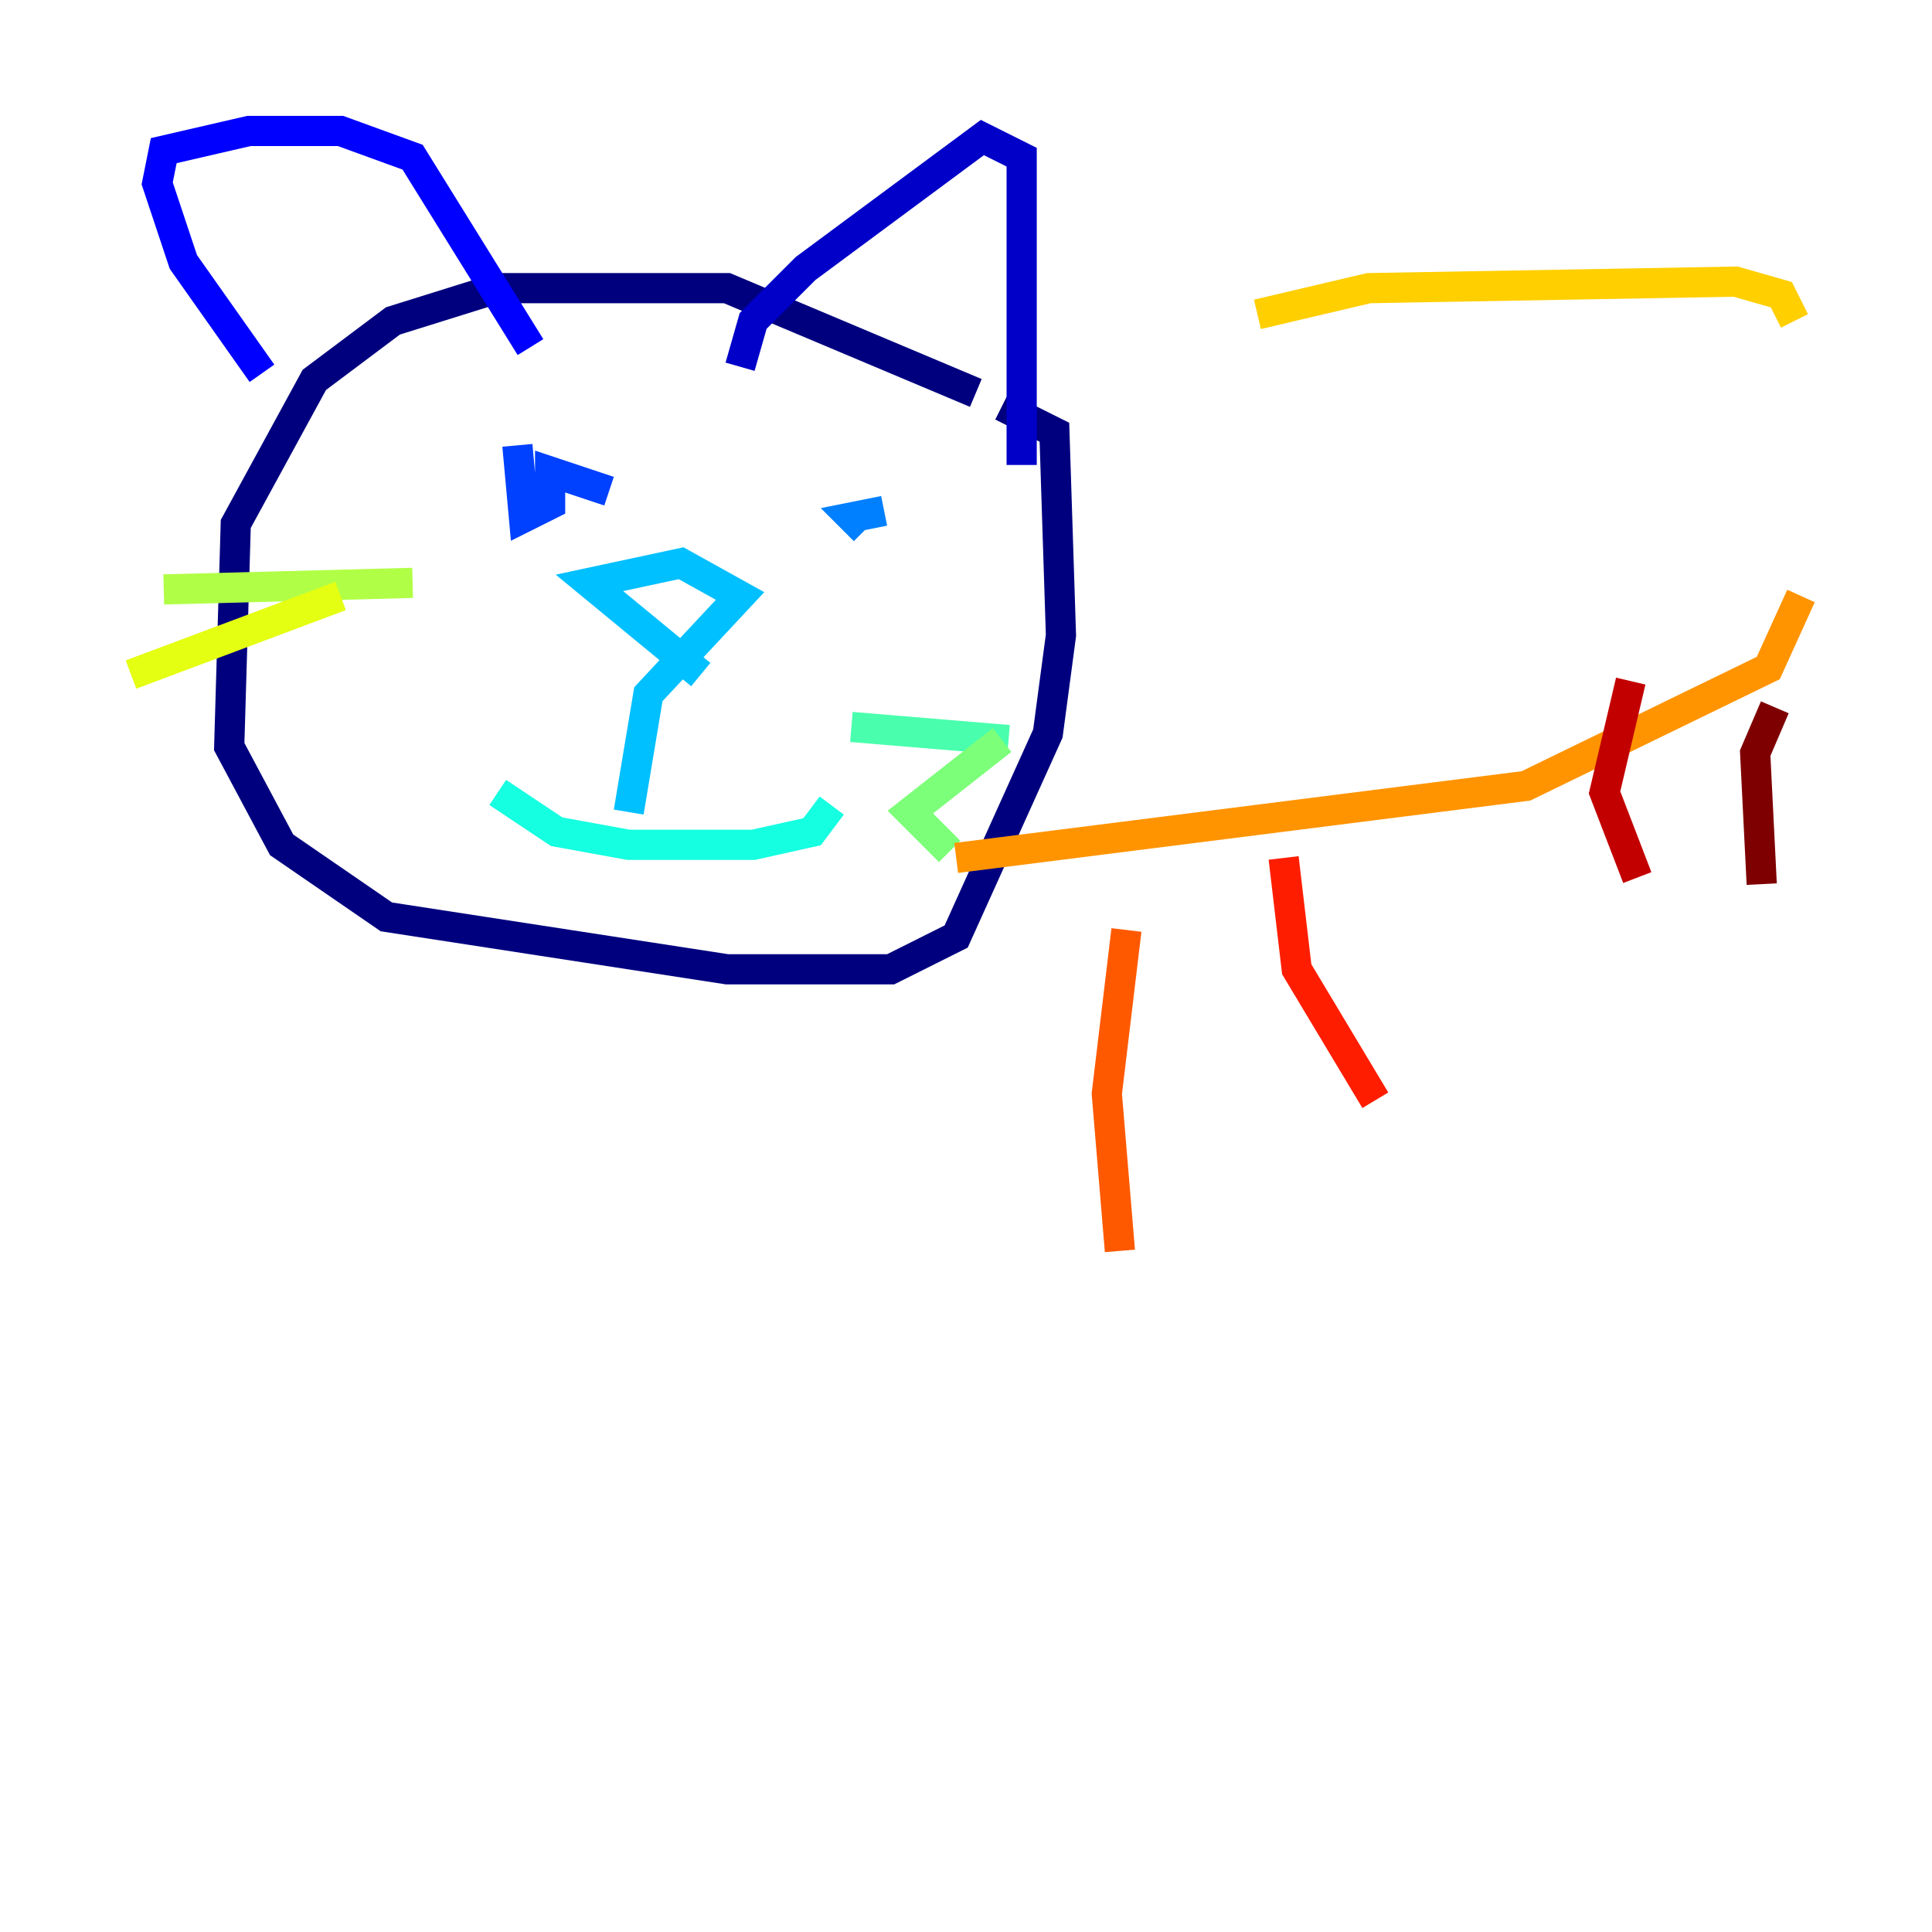 <?xml version="1.0" encoding="utf-8" ?>
<svg baseProfile="tiny" height="128" version="1.2" viewBox="0,0,128,128" width="128" xmlns="http://www.w3.org/2000/svg" xmlns:ev="http://www.w3.org/2001/xml-events" xmlns:xlink="http://www.w3.org/1999/xlink"><defs /><polyline fill="none" points="64.651,26.034 48.163,19.091 32.976,19.091 26.034,21.261 20.827,25.166 15.62,34.712 15.186,49.464 18.658,55.973 25.6,60.746 48.163,64.217 59.01,64.217 63.349,62.047 69.424,48.597 70.291,42.088 69.858,28.637 66.386,26.902" stroke="#00007f" stroke-width="2" /><polyline fill="none" points="49.031,24.298 49.898,21.261 53.37,17.79 65.085,9.112 67.688,10.414 67.688,30.807" stroke="#0000c8" stroke-width="2" /><polyline fill="none" points="17.356,24.732 12.149,17.356 10.414,12.149 10.848,9.98 16.488,8.678 22.563,8.678 27.336,10.414 35.146,22.997" stroke="#0000ff" stroke-width="2" /><polyline fill="none" points="34.278,29.505 34.712,34.278 36.447,33.41 36.447,31.241 40.352,32.542" stroke="#0040ff" stroke-width="2" /><polyline fill="none" points="58.576,33.844 56.407,34.278 57.275,35.146" stroke="#0080ff" stroke-width="2" /><polyline fill="none" points="46.427,44.691 39.051,38.617 45.125,37.315 49.031,39.485 42.956,45.993 41.654,53.803" stroke="#00c0ff" stroke-width="2" /><polyline fill="none" points="32.976,52.502 36.881,55.105 41.654,55.973 49.898,55.973 53.803,55.105 55.105,53.37" stroke="#15ffe1" stroke-width="2" /><polyline fill="none" points="56.407,48.163 66.82,49.031" stroke="#49ffad" stroke-width="2" /><polyline fill="none" points="66.386,49.031 60.312,53.803 62.915,56.407" stroke="#7cff79" stroke-width="2" /><polyline fill="none" points="27.336,38.617 10.848,39.051" stroke="#b0ff46" stroke-width="2" /><polyline fill="none" points="22.563,39.485 8.678,44.691" stroke="#e4ff12" stroke-width="2" /><polyline fill="none" points="83.308,20.827 90.685,19.091 114.983,18.658 118.02,19.525 118.888,21.261" stroke="#ffcf00" stroke-width="2" /><polyline fill="none" points="119.322,39.485 117.153,44.258 101.098,52.068 63.349,56.841" stroke="#ff9400" stroke-width="2" /><polyline fill="none" points="74.63,61.614 73.329,72.461 74.197,82.875" stroke="#ff5900" stroke-width="2" /><polyline fill="none" points="85.044,56.841 85.912,64.217 91.119,72.895" stroke="#ff1d00" stroke-width="2" /><polyline fill="none" points="108.041,45.125 106.305,52.502 108.475,58.142" stroke="#c30000" stroke-width="2" /><polyline fill="none" points="117.586,46.861 116.285,49.898 116.719,58.576" stroke="#7f0000" stroke-width="2" /></svg>